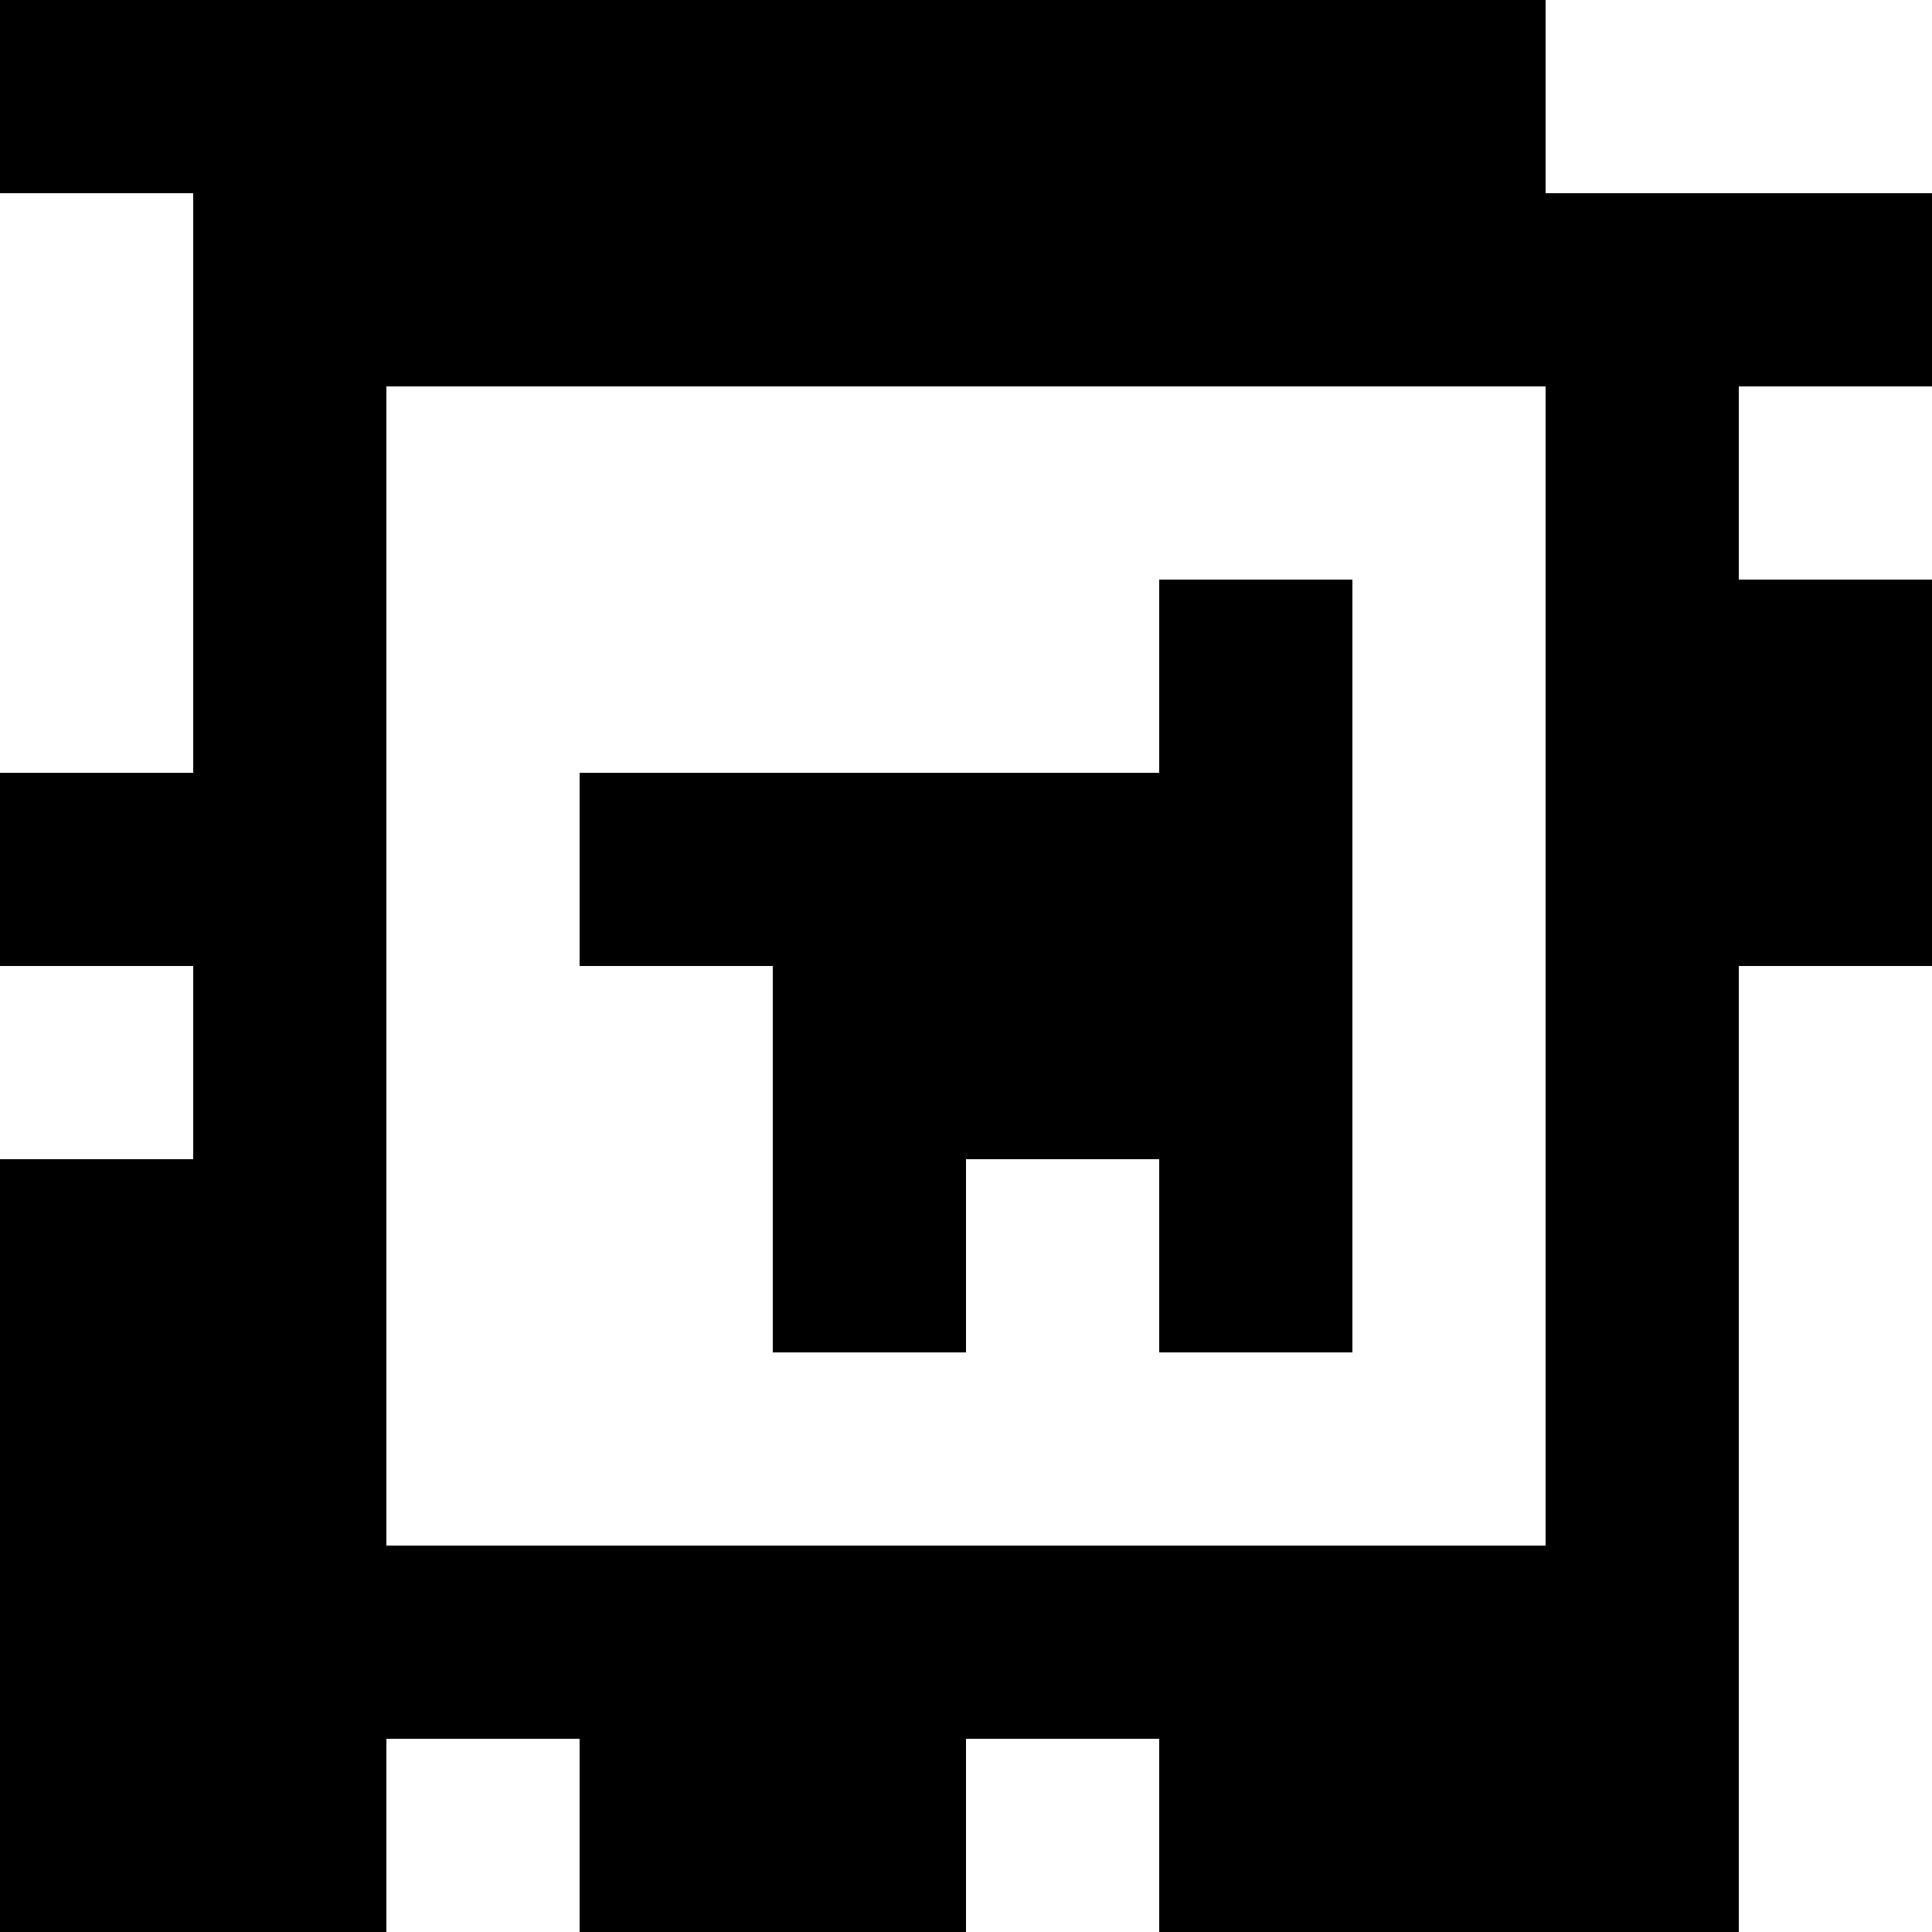 <?xml version="1.0" standalone="yes"?>
<svg xmlns="http://www.w3.org/2000/svg" width="100" height="100">
<rect width="100%" height="100%" fill="#808080" stroke="none"/>
<path style="fill:#000000; stroke:none;" d="M0 0L0 10L10 10L10 40L0 40L0 50L10 50L10 60L0 60L0 100L20 100L20 90L30 90L30 100L50 100L50 90L60 90L60 100L90 100L90 50L100 50L100 30L90 30L90 20L100 20L100 10L80 10L80 0L0 0z"/>
<path style="fill:#ffffff; stroke:none;" d="M80 0L80 10L100 10L100 0L80 0M0 10L0 40L10 40L10 10L0 10M20 20L20 80L80 80L80 20L20 20M90 20L90 30L100 30L100 20L90 20z"/>
<path style="fill:#000000; stroke:none;" d="M60 30L60 40L30 40L30 50L40 50L40 70L50 70L50 60L60 60L60 70L70 70L70 30L60 30z"/>
<path style="fill:#ffffff; stroke:none;" d="M0 50L0 60L10 60L10 50L0 50M90 50L90 100L100 100L100 50L90 50M20 90L20 100L30 100L30 90L20 90M50 90L50 100L60 100L60 90L50 90z"/>
</svg>
